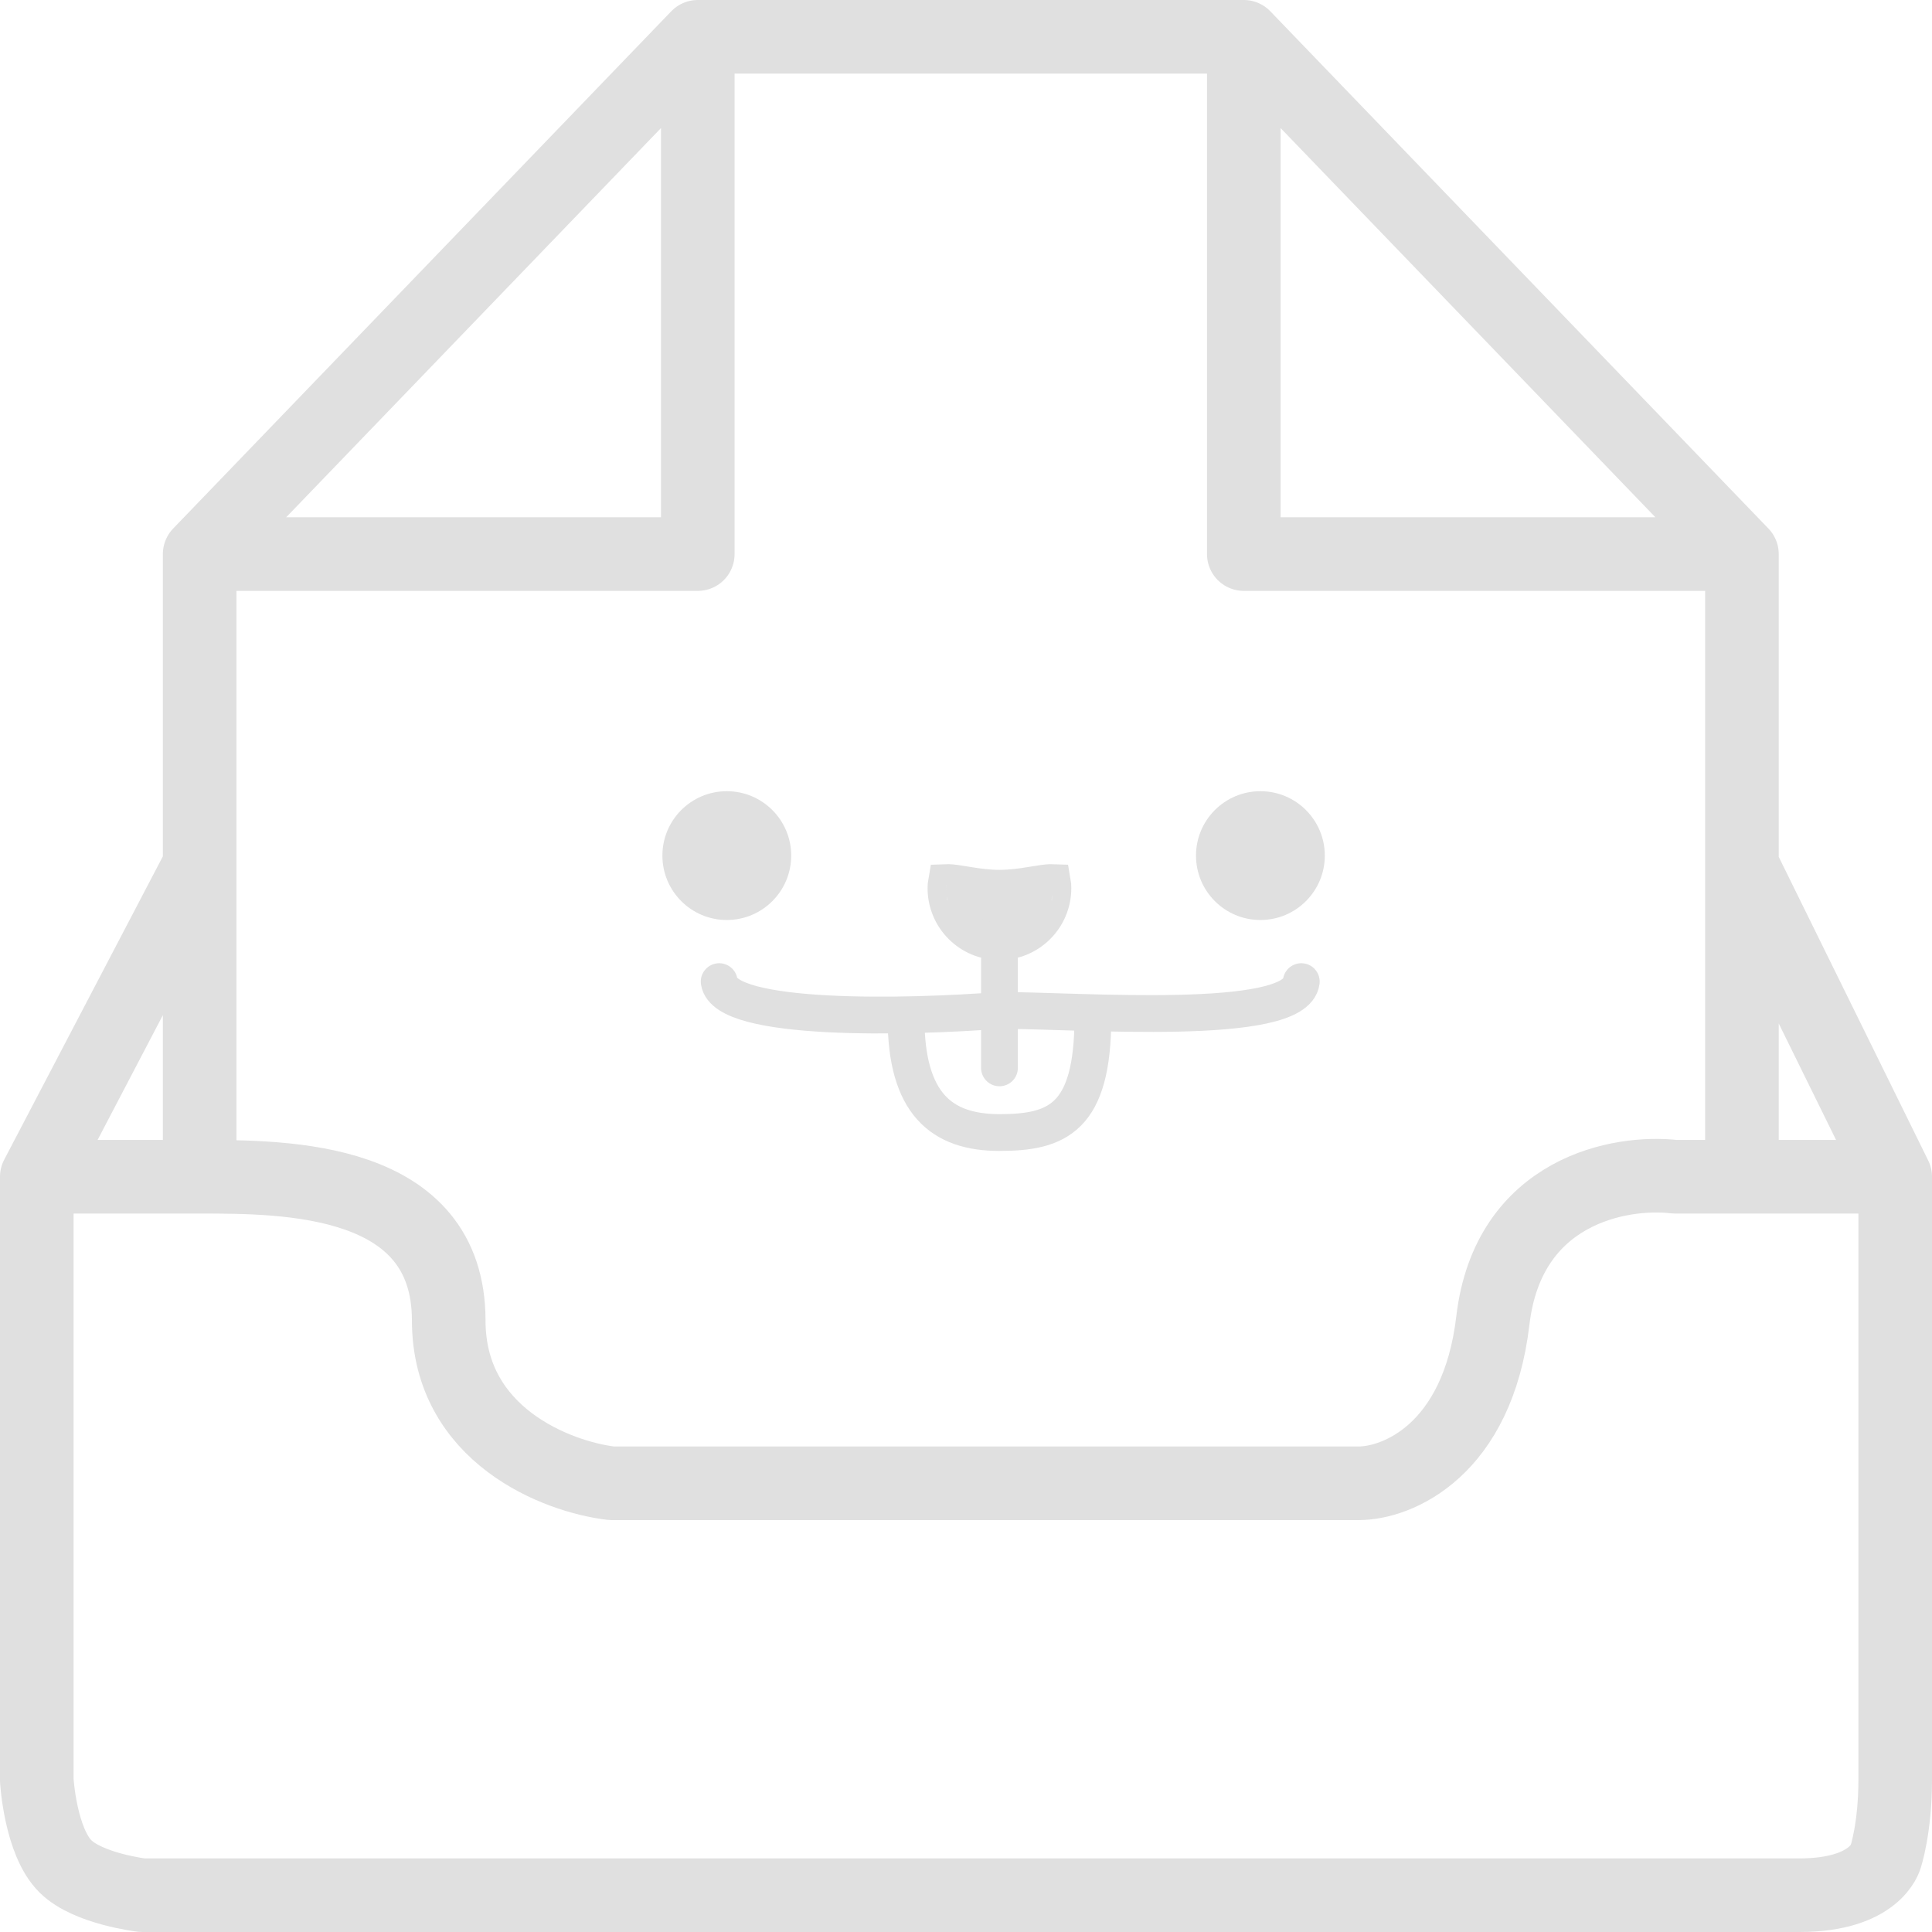 <svg width="105" height="105" viewBox="0 0 105 105" fill="none" xmlns="http://www.w3.org/2000/svg">
<path d="M10.851 30.113H37.923V2M10.851 30.113L37.923 2M10.851 30.113V47.033M37.923 2H67.598M10.851 63.954V47.033M10.851 63.954C15.536 63.954 24.387 63.954 24.387 71.763C24.387 78.01 30.287 80.266 33.237 80.613H73.845C75.928 80.613 80.301 78.843 81.134 71.763C81.967 64.683 88.076 63.606 91.026 63.954H103M10.851 63.954H2M94.67 63.954V47.033M10.851 47.033L2 63.954M2 63.954V96.753C2 96.753 2.189 100.083 3.562 101.438C4.798 102.659 7.727 103 7.727 103H97.794C101.959 103 102.479 100.918 102.479 100.918C102.479 100.918 103 99.356 103 96.753V63.954M103 63.954L94.67 47.033M94.67 47.033V30.113M94.67 30.113H67.598V2M94.67 30.113L67.598 2" stroke="#E0E0E0" stroke-width="4" stroke-linecap="round" stroke-linejoin="round"/>
<path d="M54.319 54.911V58.036" stroke="#E0E0E0" stroke-width="2" stroke-linecap="round" stroke-linejoin="round"/>
<path d="M57.223 48.271C57.223 49.876 55.922 51.177 54.318 51.177C52.713 51.177 51.412 49.876 51.412 48.271C51.412 48.124 51.423 48.026 51.434 47.964C51.459 47.963 51.49 47.962 51.527 47.964C51.754 47.97 52.023 48.014 52.411 48.077C52.483 48.089 52.559 48.101 52.639 48.114C53.115 48.191 53.694 48.274 54.318 48.274C54.941 48.274 55.521 48.191 55.997 48.114C56.077 48.101 56.153 48.089 56.225 48.077C56.612 48.014 56.882 47.97 57.108 47.964C57.145 47.962 57.176 47.963 57.202 47.964C57.213 48.026 57.223 48.124 57.223 48.271ZM51.336 47.975C51.336 47.975 51.337 47.974 51.339 47.974C51.337 47.974 51.336 47.975 51.336 47.975ZM57.3 47.975C57.3 47.975 57.299 47.974 57.297 47.974C57.299 47.974 57.3 47.975 57.3 47.975Z" fill="#E0E0E0" stroke="#E0E0E0" stroke-width="2"/>
<path d="M54.318 52.177V54.911M54.318 54.911C49.371 55.301 39.398 55.536 39.086 53.349M54.318 54.911C58.614 54.911 70.409 55.848 70.722 53.349" stroke="#E0E0E0" stroke-width="2" stroke-linecap="round" stroke-linejoin="round"/>
<path d="M49.24 55.302C49.24 59.989 51.173 61.551 54.318 61.551C57.462 61.551 59.395 60.77 59.395 55.302" stroke="#E0E0E0" stroke-width="2" stroke-linecap="round" stroke-linejoin="round"/>
<circle cx="3.5" cy="3.5" r="3.5" transform="matrix(1 0 0 -1 36 50)" fill="#E0E0E0"/>
<circle cx="3.5" cy="3.5" r="3.5" transform="matrix(1 0 0 -1 65 50)" fill="#E0E0E0"/>
</svg>
